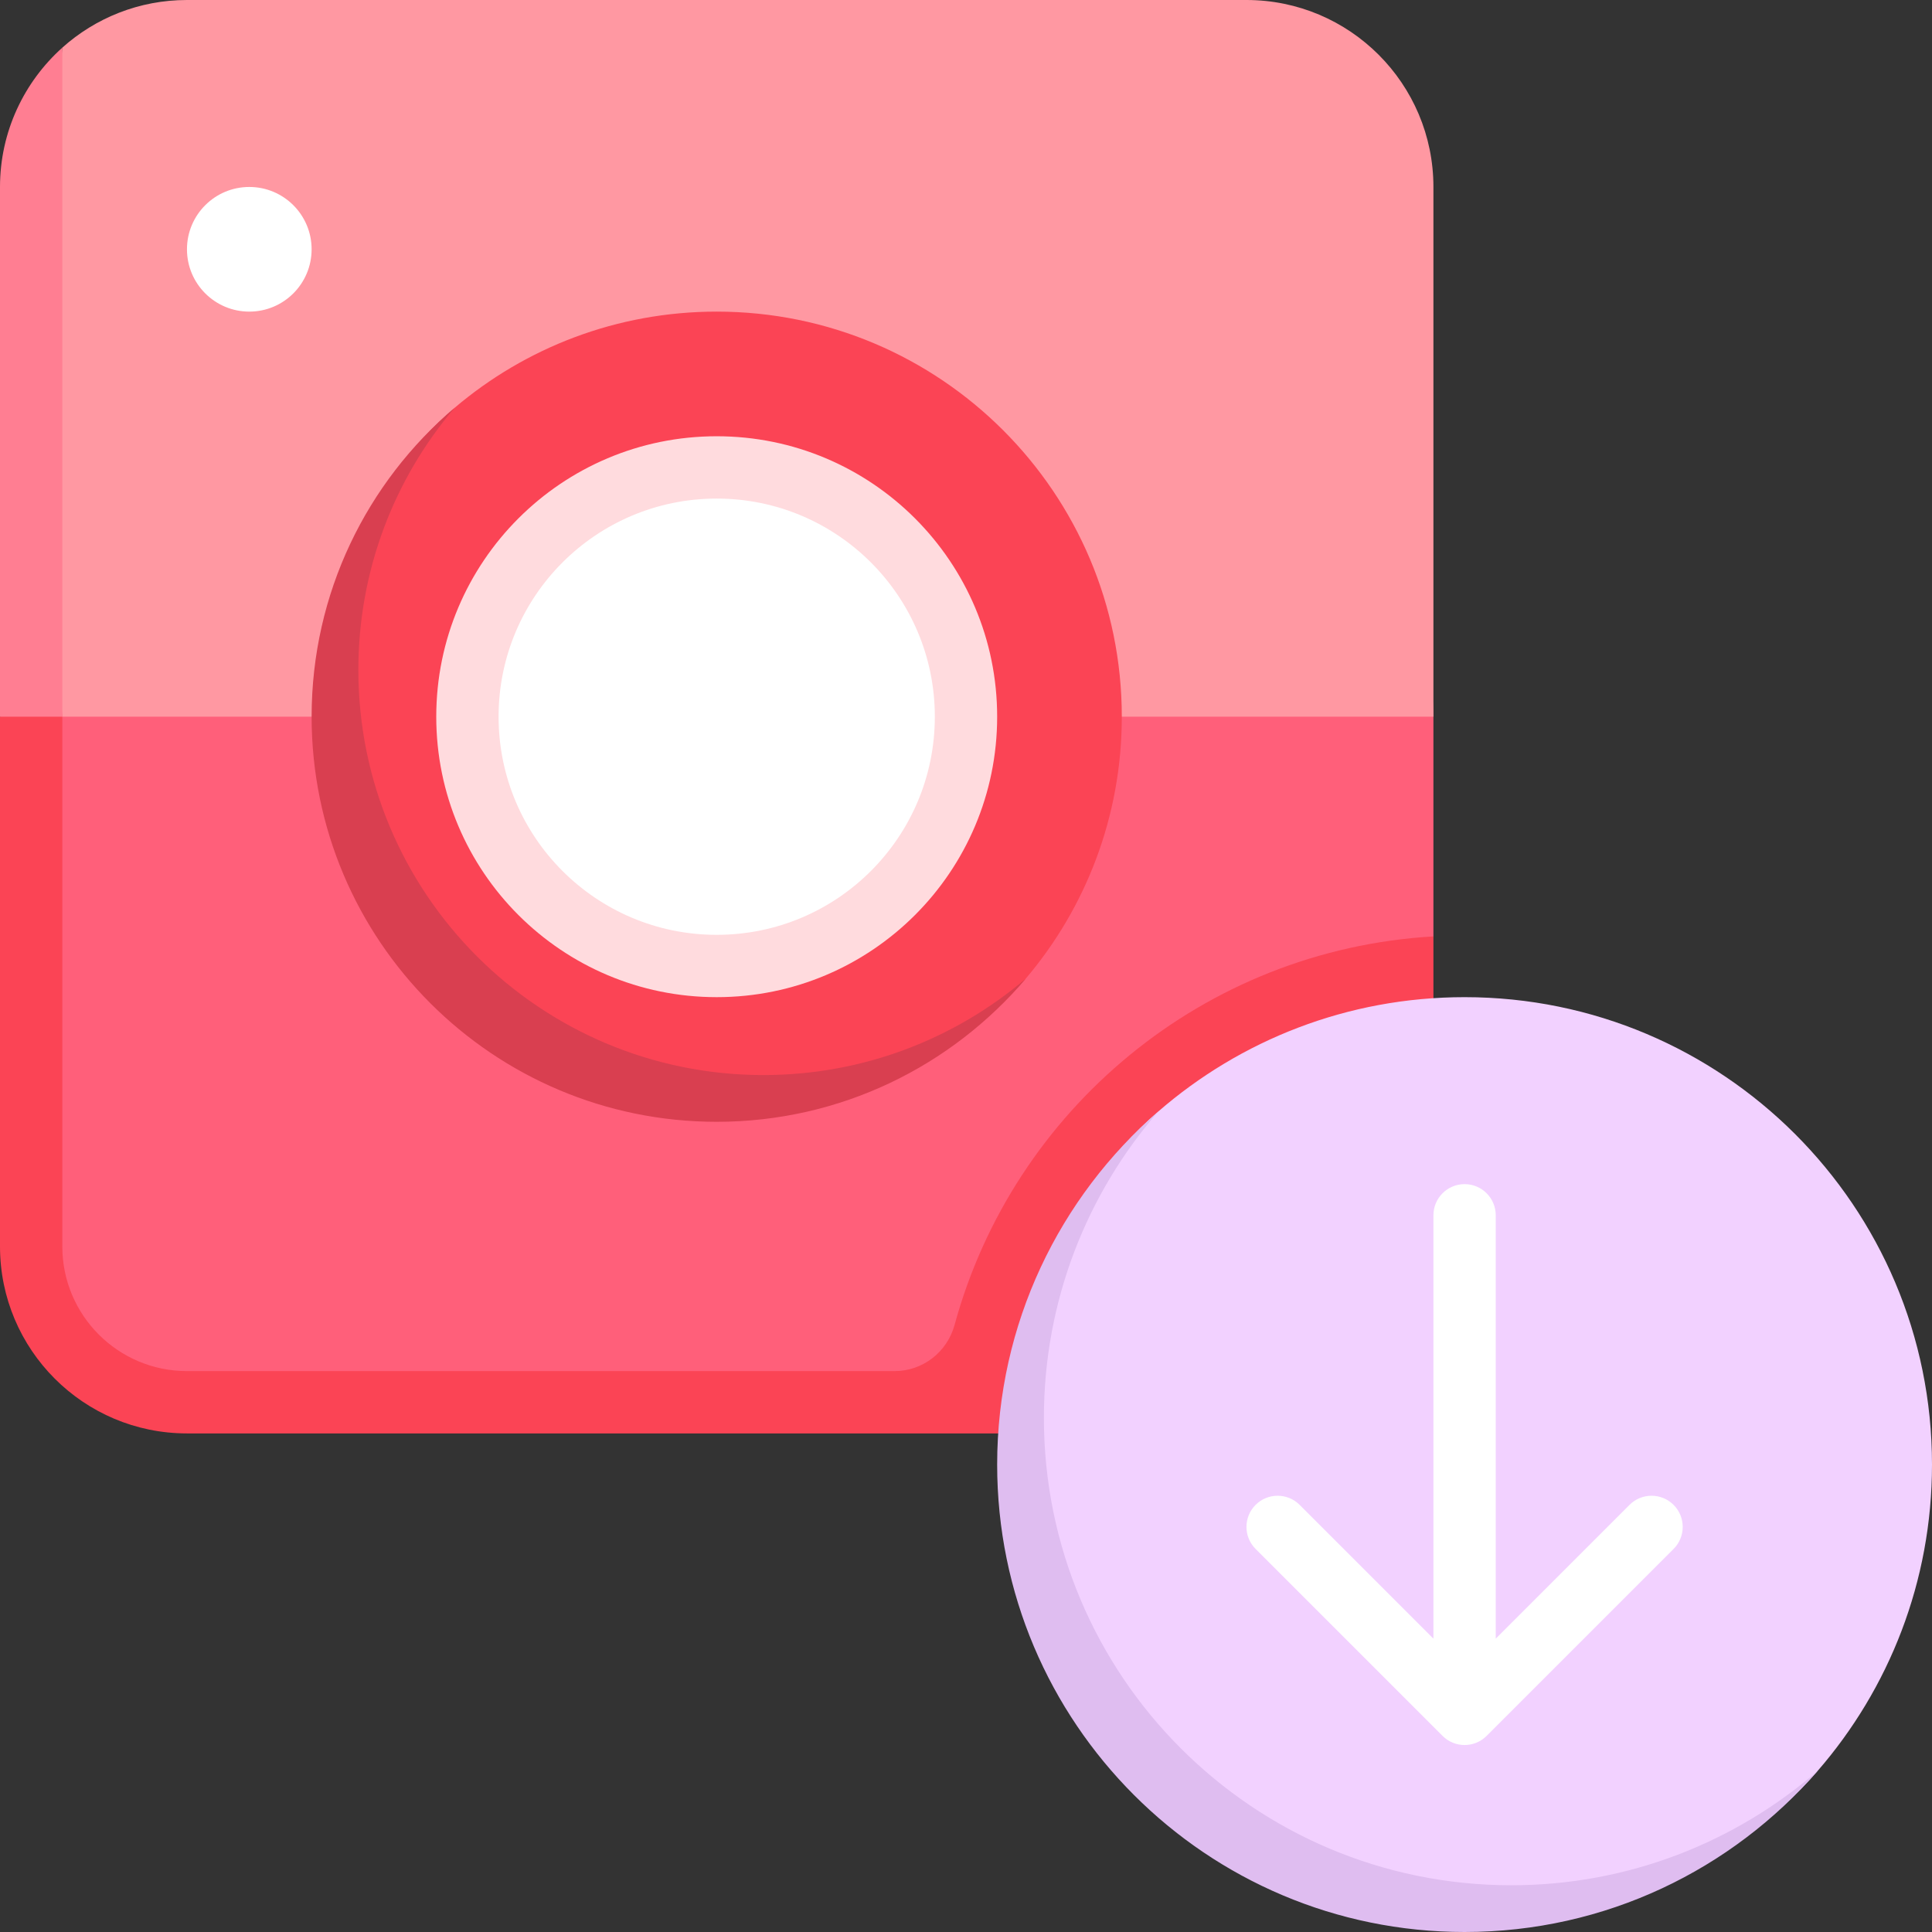 <svg id="Capa_1" enable-background="new 0 0 512 512" height="512" viewBox="0 0 512 512" width="512" xmlns="http://www.w3.org/2000/svg"><rect x="0" y="0" width="512" height="512" fill="#333333" stroke="none"/><g><path d="m57.054 140.387h273.268c27.365 0 49.548 22.184 49.548 49.548v58.223l-121.505 123.455h-201.311c-27.365 0-49.548-22.184-49.548-49.548v-132.13c0-27.364 22.184-49.548 49.548-49.548z" fill="#ff5f7a"/><path d="m237.082 363.355h-187.534c-18.243 0-33.032-14.789-33.032-33.032v-140.388l-8.359-5.14-8.157 5.14v140.387c0 27.365 22.184 49.548 49.548 49.548h280.774c27.365 0 49.548-22.184 49.548-49.548v-82.164c-61.001 3.559-111.347 46.004-126.886 102.933-1.968 7.213-8.427 12.264-15.902 12.264z" fill="#fb4455"/><path d="m330.323 0h-280.775c-12.692 0-24.265 4.776-33.032 12.624l-7.707 84.859 7.707 92.452h363.355v-140.387c0-27.364-22.183-49.548-49.548-49.548z" fill="#ff98a2"/><path d="m16.516 12.624c-10.115 9.072-16.516 22.268-16.516 36.924v140.387h16.516z" fill="#ff7e92"/><path d="m512 388.129c0 31.04-11.417 59.413-30.28 81.15-22.712 26.171-56.218 38.05-93.591 38.05-68.412 0-119.99-50.788-119.99-119.2 0-37.366 12.664-70.868 38.828-93.58 21.738-18.87 50.116-30.291 81.162-30.291 68.412 0 123.871 55.459 123.871 123.871z" fill="#f2d1ff"/><path d="m297.29 189.935c0 26.481-9.588 50.723-25.482 69.444-19.692 23.193-49.064 34.665-81.873 34.665-59.29 0-103.371-44.818-103.371-104.109 0-32.788 10.715-62.142 33.882-81.834 18.726-15.917 42.986-25.521 69.489-25.521 59.291.001 107.355 48.065 107.355 107.355z" fill="#fb4455"/><circle cx="189.935" cy="189.935" fill="#ffdbde" r="74.323"/><g fill="#fff"><circle cx="66.065" cy="66.065" r="16.516"/><path d="m443.516 398.806c-3.226-3.226-8.452-3.226-11.677 0l-35.452 35.452v-112.193c0-4.56-3.694-8.258-8.258-8.258s-8.258 3.698-8.258 8.258v112.194l-35.452-35.452c-3.226-3.226-8.452-3.226-11.677 0s-3.226 8.452 0 11.677l49.548 49.548c1.613 1.613 3.726 2.419 5.839 2.419s4.226-.806 5.839-2.419l49.548-49.548c3.226-3.226 3.226-8.452 0-11.678z"/><circle cx="189.935" cy="189.935" r="57.806"/></g><path d="m400.516 499.613c-68.412 0-123.871-55.459-123.871-123.871 0-31.053 11.444-59.452 30.322-81.193-26.158 22.711-42.709 56.218-42.709 93.58 0 68.412 55.459 123.871 123.871 123.871 37.361 0 70.88-16.564 93.591-42.721-21.741 18.877-50.151 30.334-81.204 30.334z" fill="#dfbdf0"/><path d="m202.323 284.903c-59.29 0-107.355-48.065-107.355-107.355 0-26.491 9.574-50.724 25.479-69.447-23.182 19.692-37.866 49.035-37.866 81.834 0 59.29 48.065 107.355 107.355 107.355 32.799 0 62.181-14.729 81.873-37.911-18.724 15.904-42.995 25.524-69.486 25.524z" fill="#d93f50"/></g></svg>